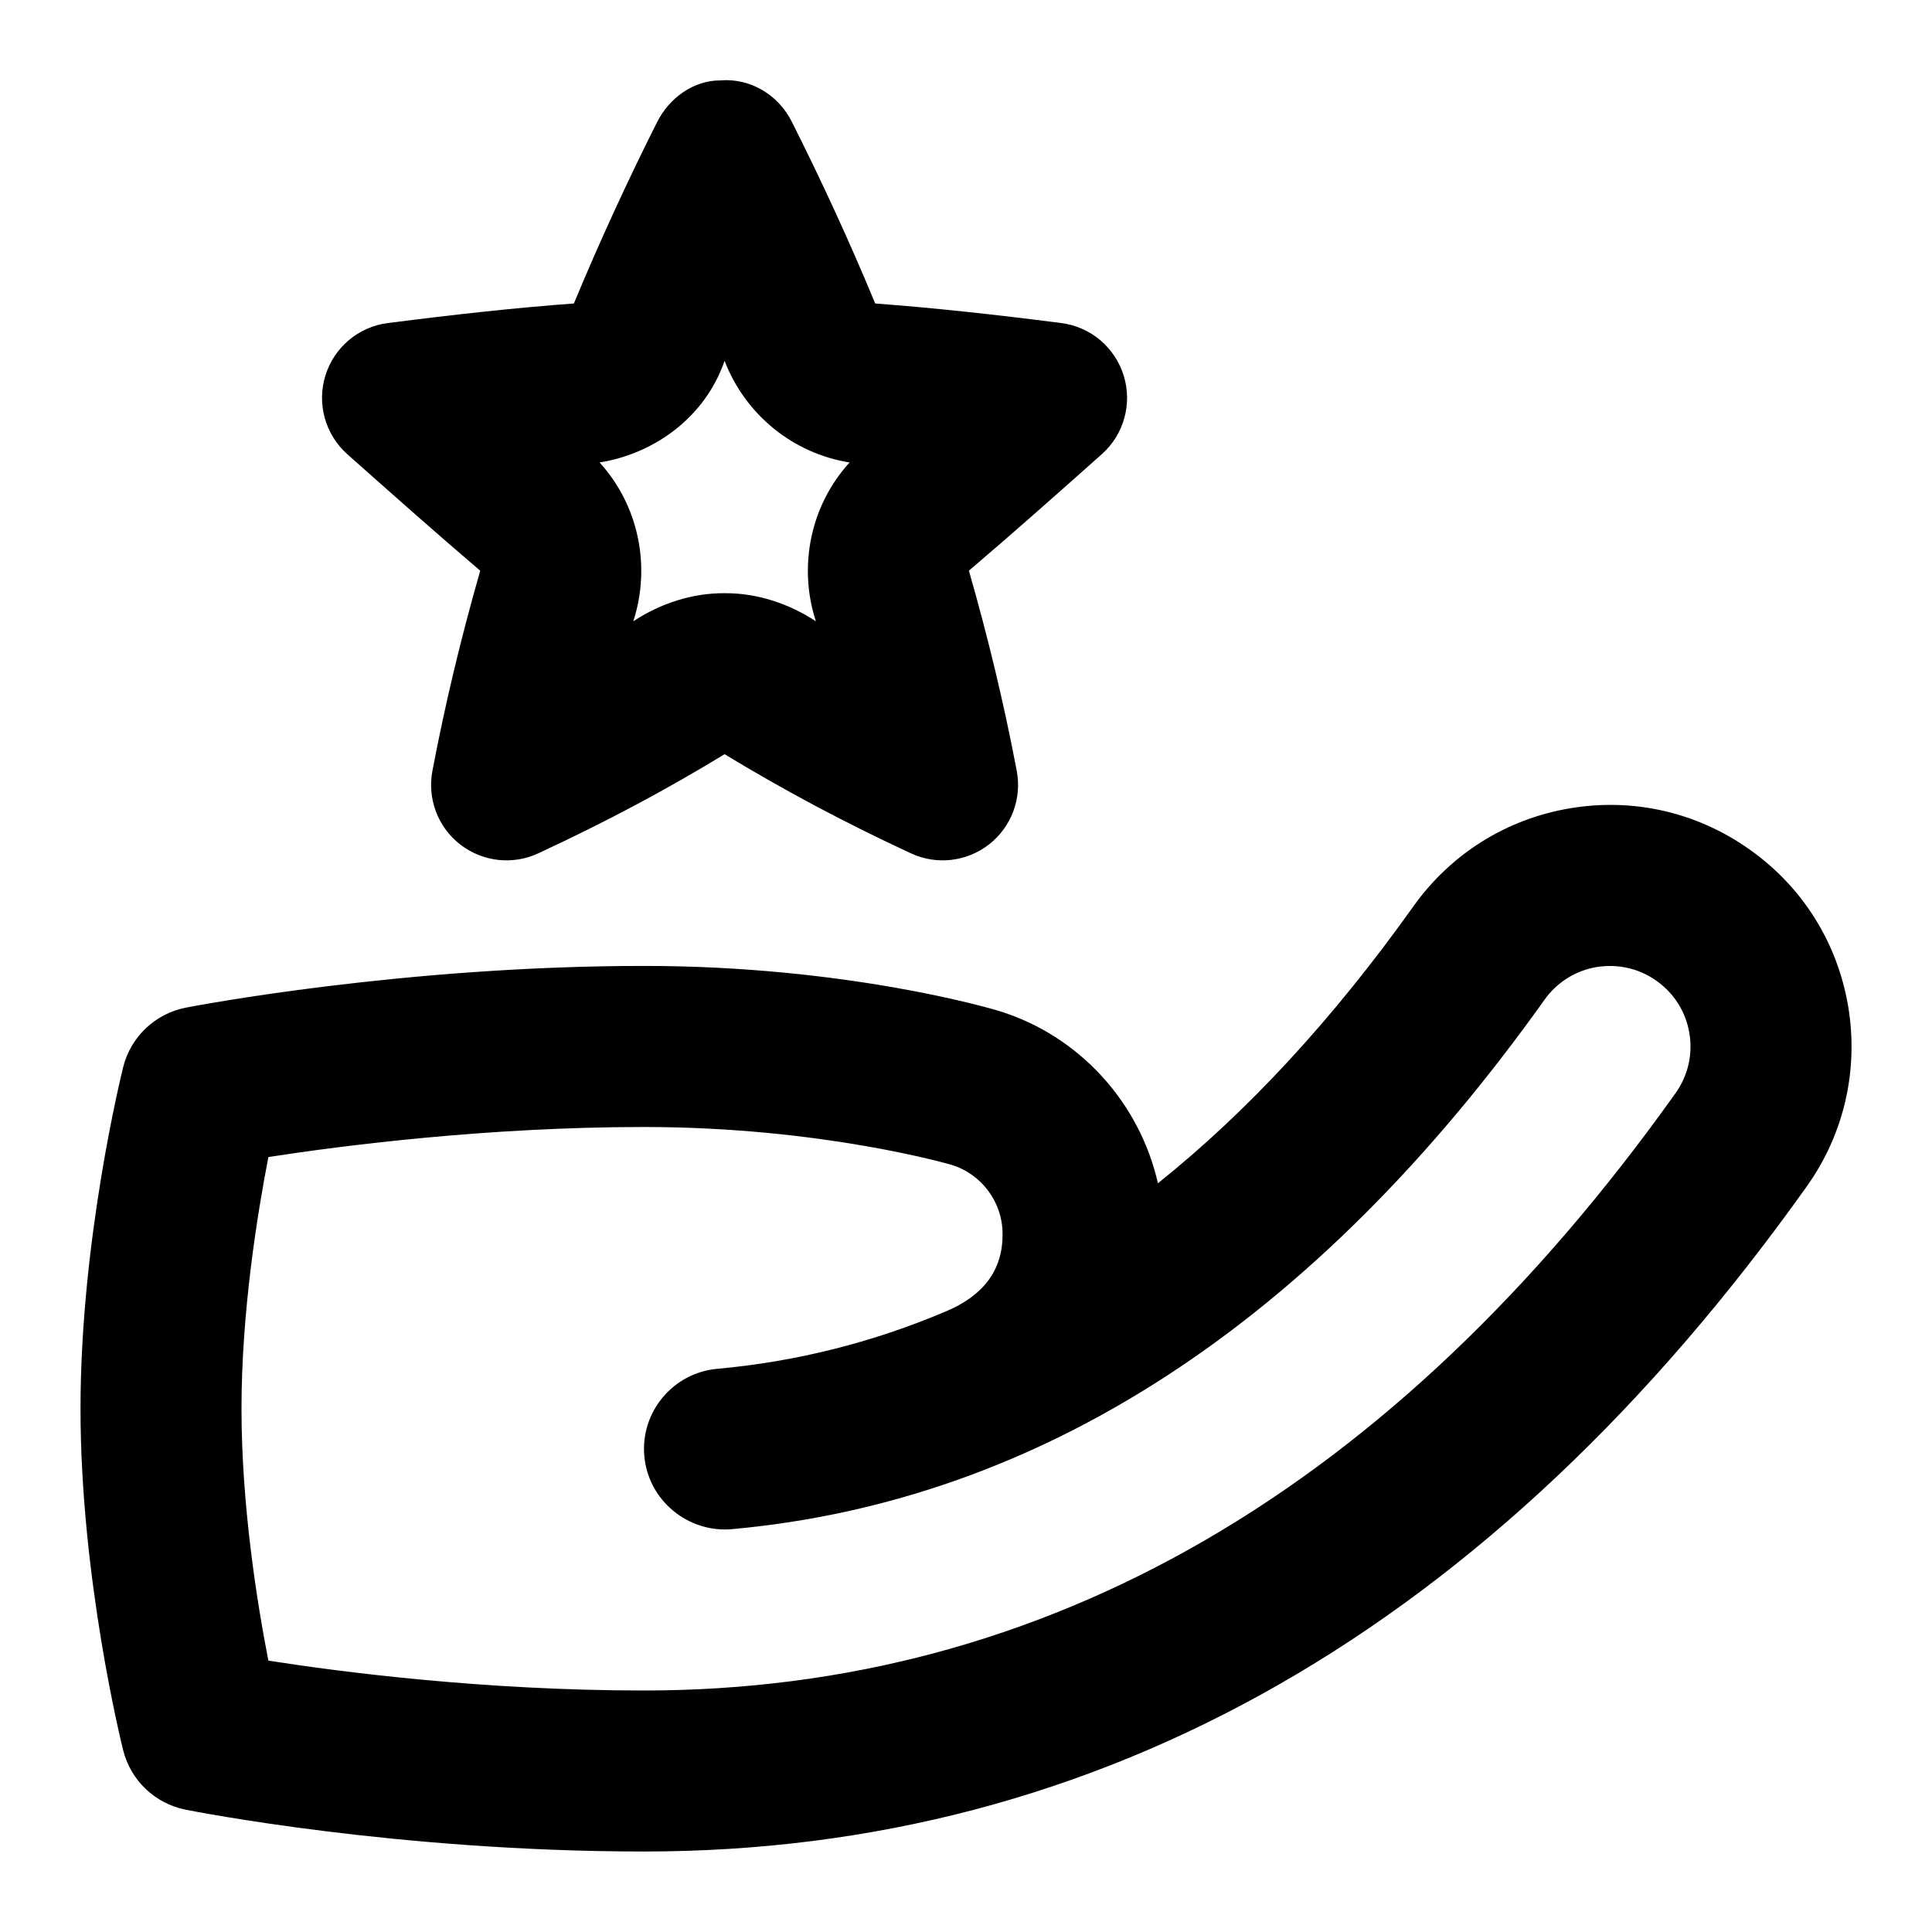 <svg id="Layer_1" viewBox="0 0 24 24" xmlns="http://www.w3.org/2000/svg" data-name="Layer 1"><path d="m22.959 12.503c-.133-.791-.565-1.482-1.219-1.946-.653-.466-1.447-.649-2.237-.516s-1.48.565-1.946 1.219c-.996 1.398-2.055 2.545-3.173 3.439-.226-1.002-.98-1.841-1.989-2.145-.076-.023-1.874-.555-4.395-.555-2.985 0-5.582.497-5.69.518-.381.074-.686.362-.78.739-.021.087-.53 2.144-.53 4.243s.508 4.156.53 4.243c.094.375.395.662.774.738.106.021 2.632.52 5.696.52 5.68 0 10.539-2.779 14.443-8.26.465-.652.647-1.447.516-2.237zm-2.145 1.077c-3.508 4.923-7.819 7.42-12.814 7.42-1.983 0-3.758-.229-4.666-.371-.139-.71-.334-1.926-.334-3.129s.196-2.414.334-3.127c.921-.142 2.72-.373 4.666-.373 2.21 0 3.805.466 3.819.47.374.113.635.464.635.856.005.455-.241.768-.698.962-.917.39-1.867.627-2.846.716-.55.05-.956.536-.906 1.086s.544.953 1.086.906c3.838-.347 7.234-2.559 10.096-6.576.155-.218.386-.363.648-.407.268-.042.528.017.746.173.218.155.362.385.406.648.044.264-.017.528-.172.746zm-14.848-6.491c-.238.829-.437 1.658-.594 2.485-.066.345.066.699.343.915.279.217.654.26.972.111.847-.392 1.607-.8 2.314-1.231.708.43 1.468.839 2.314 1.231.318.149.693.106.972-.111.277-.217.409-.57.343-.915-.157-.827-.356-1.656-.594-2.485.546-.464 1.088-.946 1.65-1.446.275-.244.382-.626.273-.977s-.411-.607-.776-.653c-.848-.109-1.603-.19-2.311-.243-.312-.754-.658-1.506-1.034-2.254-.169-.341-.521-.549-.893-.517-.331 0-.63.217-.782.517-.376.748-.721 1.5-1.034 2.254-.708.052-1.462.134-2.311.243-.365.046-.668.302-.776.653-.109.351-.001.733.273.977.563.5 1.105.982 1.65 1.446zm3.034-2.61c.256.671.851 1.154 1.554 1.266-.482.527-.643 1.284-.419 1.973-.34-.224-.738-.352-1.134-.349-.397-.003-.794.125-1.134.349.224-.689.062-1.446-.419-1.973.681-.109 1.313-.562 1.554-1.266z"/></svg>